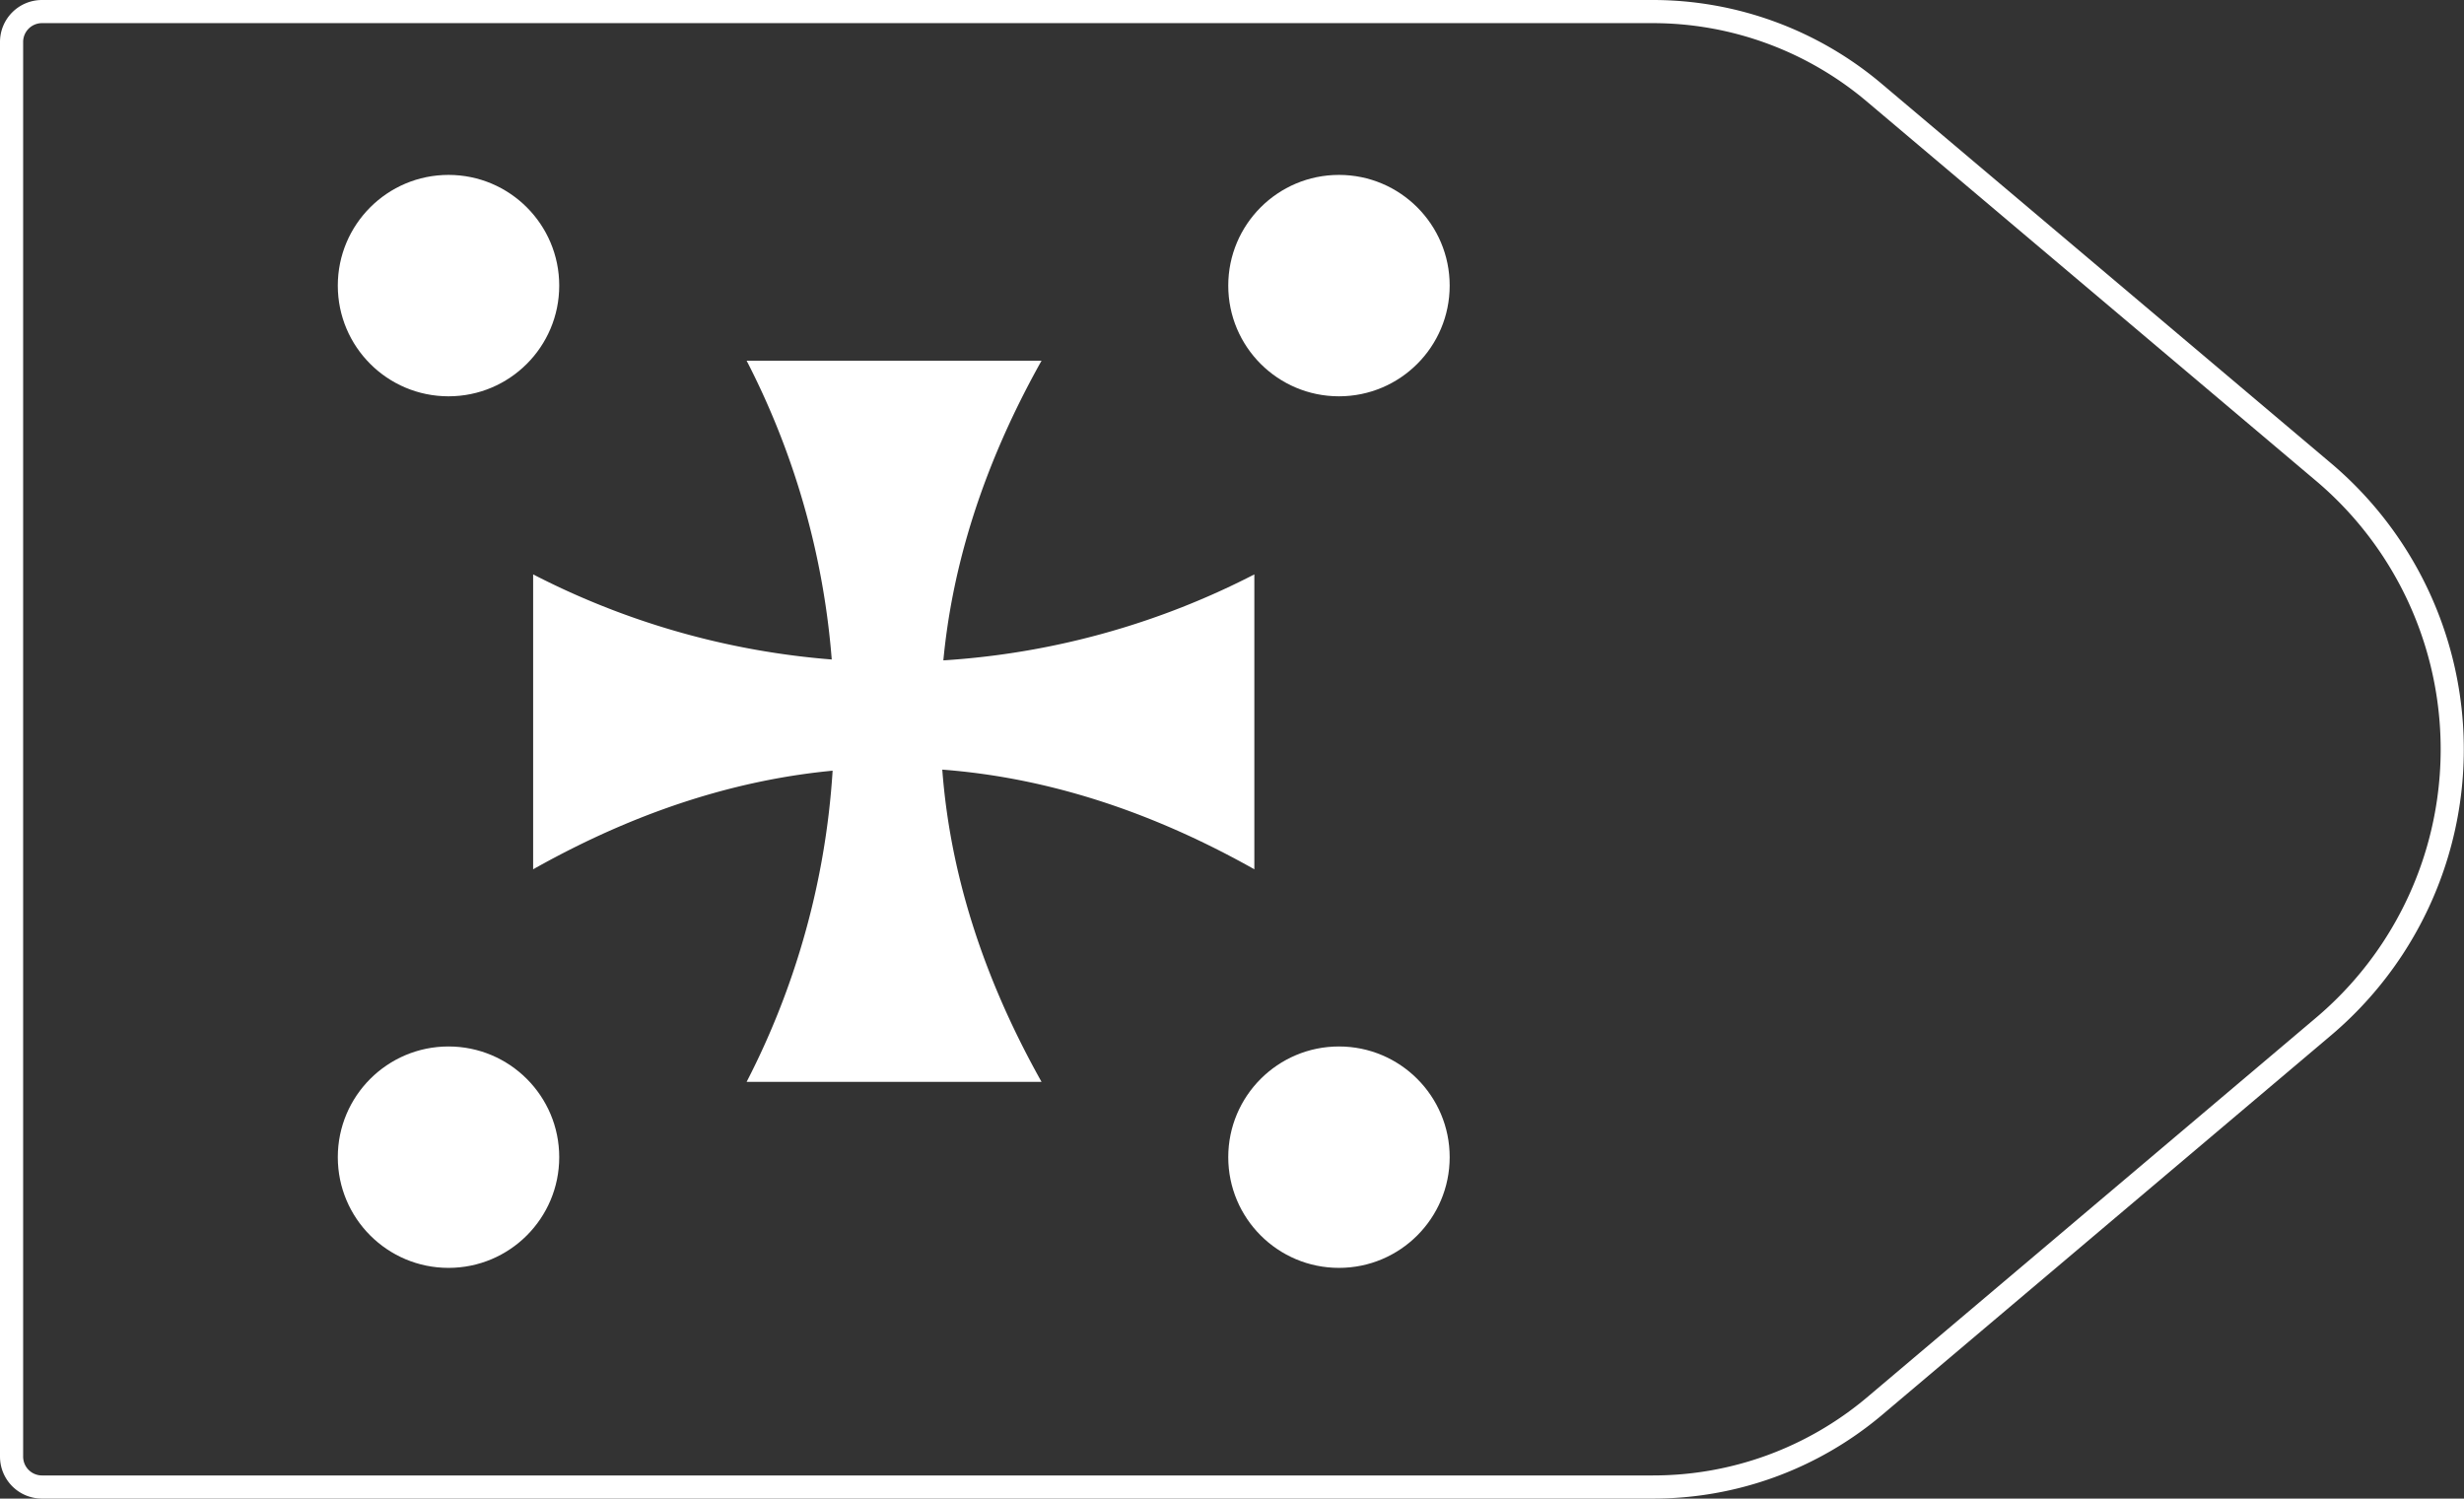 <svg xmlns="http://www.w3.org/2000/svg" viewBox="0 0 108.61 66.06"><rect x="0" y="0" width="108.61" height="66.06" fill="#333333" stroke="none"/><defs><style>.cls-1{fill:none;stroke:#fff;stroke-linejoin:round;stroke-width:1.02px;}.cls-2{fill:#fff;}</style></defs><title>46_6</title><g id="Layer_2" data-name="Layer 2"><g id="Layer_2-2" data-name="Layer 2"><path class="cls-1" d="M72.85,65.55h-71A1.34,1.34,0,0,1,.51,64.21V1.85A1.34,1.34,0,0,1,1.85.51h71a15.13,15.13,0,0,1,9.76,3.57l19.81,16.73a16,16,0,0,1,0,24.44L82.61,62A15.13,15.13,0,0,1,72.85,65.55Z"/><path class="cls-2" d="M45.91,47.69h-13a34.66,34.66,0,0,0,0-31.79h13Q37,31.8,45.91,47.69Z"/><path class="cls-2" d="M23.5,38.32v-13a34.66,34.66,0,0,0,31.79,0v13Q39.39,29.37,23.5,38.32Z"/><circle class="cls-2" cx="19.77" cy="12.59" r="4.88"/><circle class="cls-2" cx="19.77" cy="51.01" r="4.88"/><circle class="cls-2" cx="59.02" cy="12.59" r="4.88"/><circle class="cls-2" cx="59.02" cy="51.01" r="4.88"/></g></g></svg>